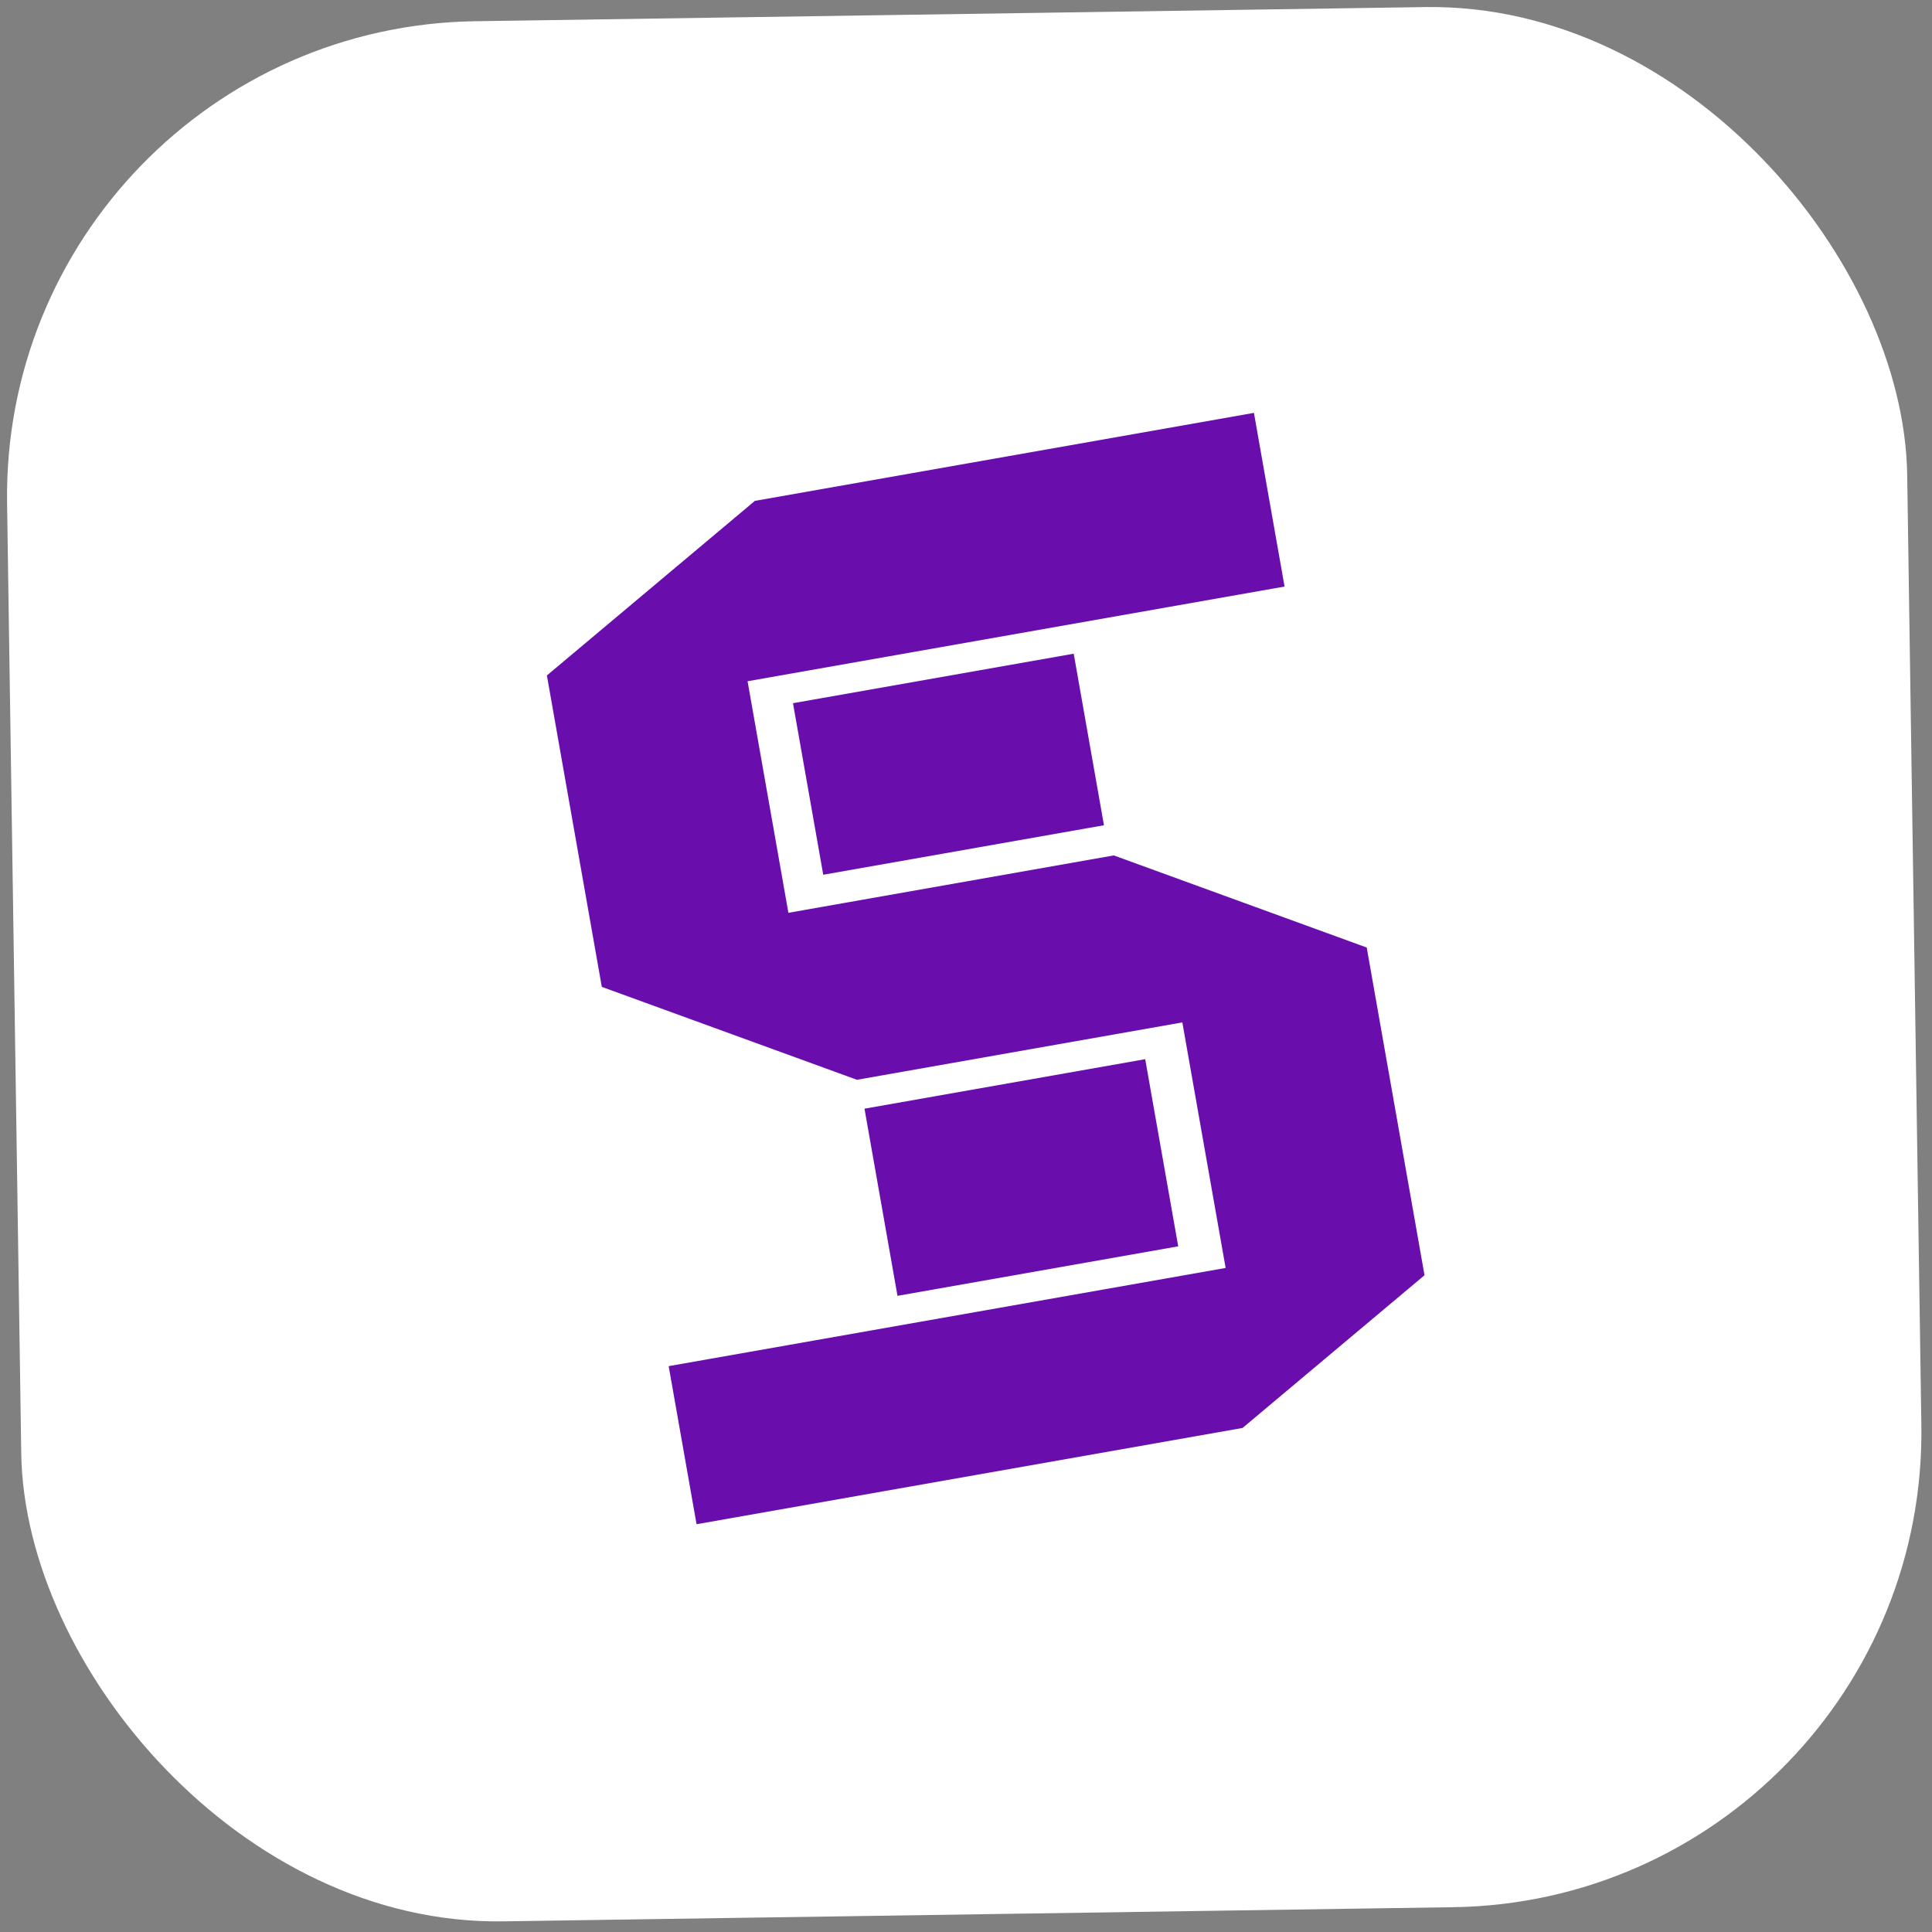 <svg width="122" height="122" viewBox="0 0 122 122" fill="none" xmlns="http://www.w3.org/2000/svg">
<rect x="0" y="0" width="122" height="122" fill="#808080" stroke="none"/>
<rect y="1.788" width="120" height="120" rx="30" transform="rotate(-0.854 0 1.788)" fill="white"/>
<g clip-path="url(#clip0_207_5)">
<path d="M86.444 59.885L90.067 80.432L76.934 91.456L44.159 97.235L42.225 86.268L77.395 80.067L74.661 64.562L54.114 68.185L38.002 62.318L34.535 42.653L47.668 31.629L79.182 26.072L81.116 37.039L47.207 43.018L49.785 57.641L70.332 54.017L86.444 59.885Z" fill="#6A0DAD"/>
<rect x="50.075" y="44.405" width="18" height="11" transform="rotate(-10 50.075 44.405)" fill="#6A0DAD"/>
<rect x="54.59" y="70.01" width="18" height="12" transform="rotate(-10 54.59 70.01)" fill="#6A0DAD"/>
</g>
<defs>
<clipPath id="clip0_207_5">
<rect width="49" height="64" fill="white" transform="translate(31.887 33.396) rotate(-10)"/>
</clipPath>
</defs>
</svg>
